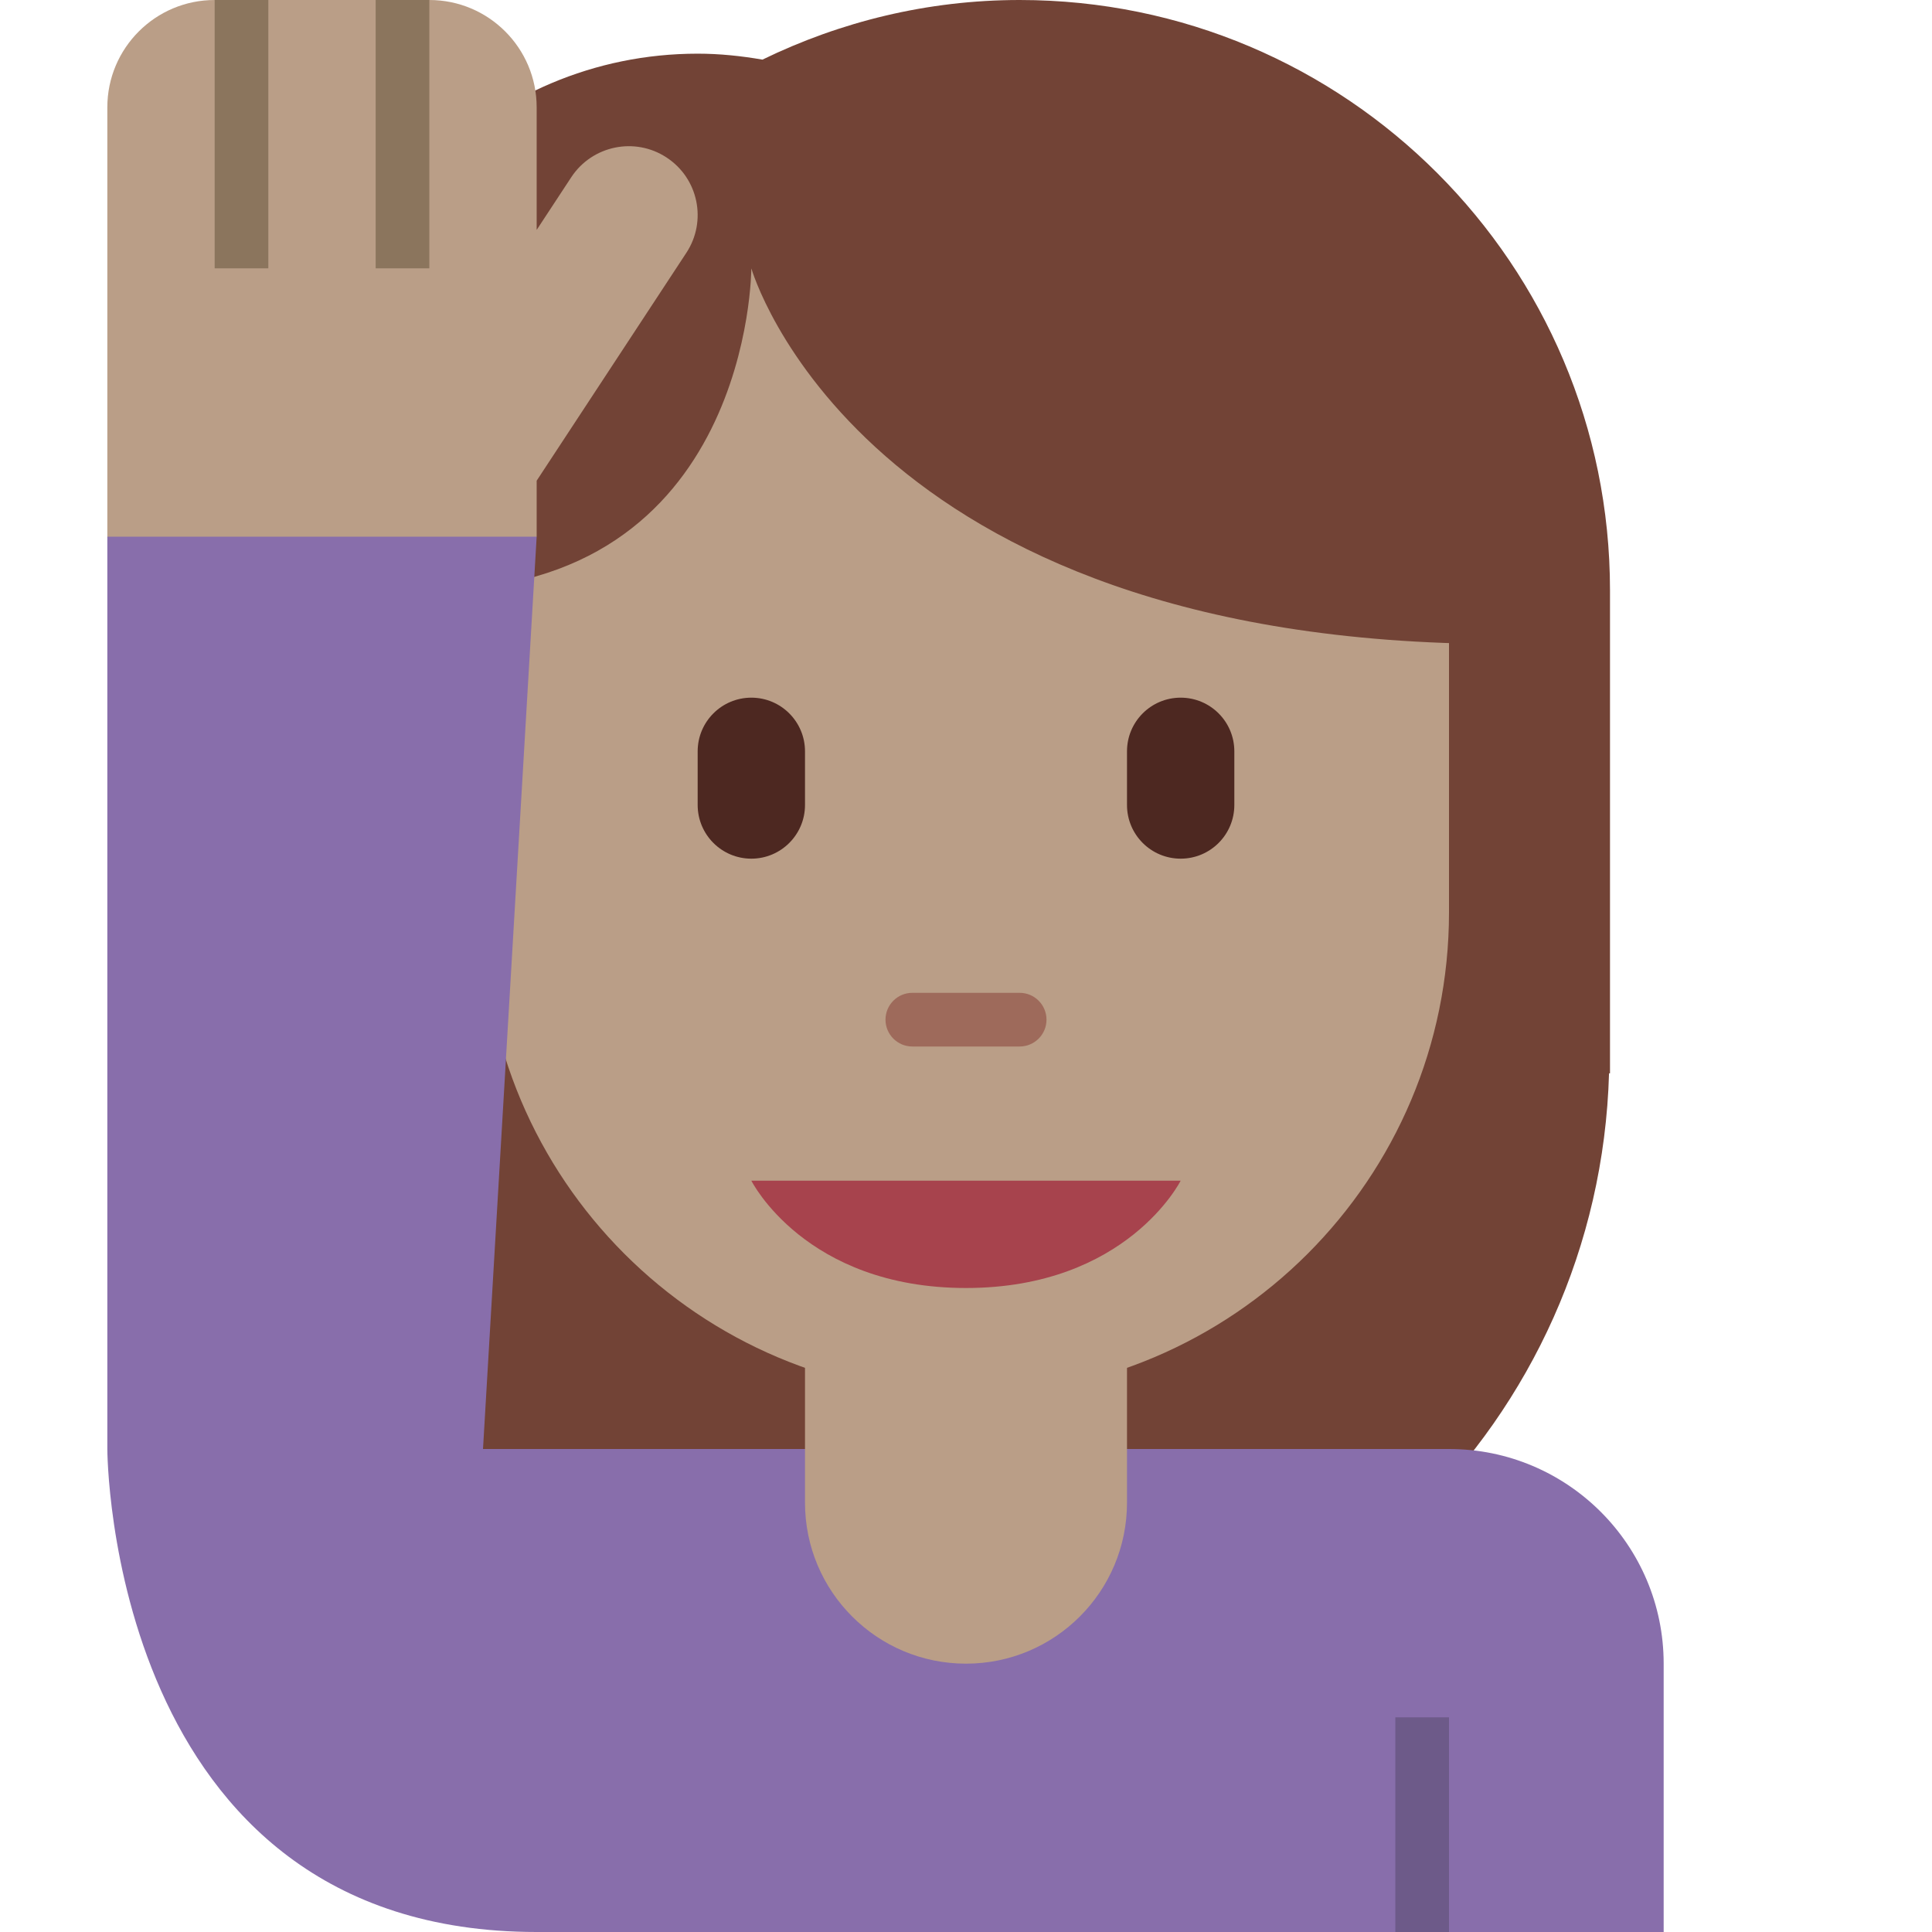 <svg viewBox="0 0 36 36" xmlns="http://www.w3.org/2000/svg"><path fill="#724336" d="M19 0c-1.721 0-3.343.406-4.793 1.111C13.814 1.043 13.412 1 13 1 9.134 1 6 4.134 6 8v12h.018C6.201 26.467 11.489 31.656 18 31.656S29.799 26.467 29.982 20H30v-9c0-6.075-4.925-11-11-11z"/><path fill="#ba9e87" d="M9 5v12c0 4.971 4.029 9 9 9s9-4.029 9-9V5H9z"/><path fill="#724336" d="M26.999 5V4H8v7c6 0 6-6 6-6s2 7 14 7V5h-1.001z"/><path fill="#ba9e87" d="M12.421 2.935c-.591-.389-1.387-.224-1.776.367L10 4.284V2c0-1.105-.896-2-2-2H4C2.896 0 2 .896 2 2v8s0 1 1 1h6l1-1V8.957l2.789-4.246c.389-.592.225-1.387-.368-1.776z"/><path fill="#8b755d" d="M4 0h1v5H4zm3 0h1v5H7z"/><path fill="#886eab" d="M27 27H9l1-17H2v17s0 9 8 9h21v-5c0-2.209-1.791-4-4-4z"/><path fill="#9e6a5b" d="M19 19.5h-2c-.276 0-.5-.224-.5-.5s.224-.5.5-.5h2c.276 0 .5.224.5.5s-.224.5-.5.5z"/><path fill="#ba9e87" d="M15 22v6c0 1.657 1.343 3 3 3s3-1.343 3-3v-6h-6z"/><path fill="#4d2821" d="M14 16c-.552 0-1-.448-1-1v-1c0-.552.448-1 1-1s1 .448 1 1v1c0 .552-.448 1-1 1zm8 0c-.553 0-1-.448-1-1v-1c0-.552.447-1 1-1s1 .448 1 1v1c0 .552-.447 1-1 1z"/><path fill="#a7434d" d="M22 22h-8s1 2 4 2 4-2 4-2z"/><path fill="#6d5a89" d="M26 32h1v4h-1z"/></svg>
